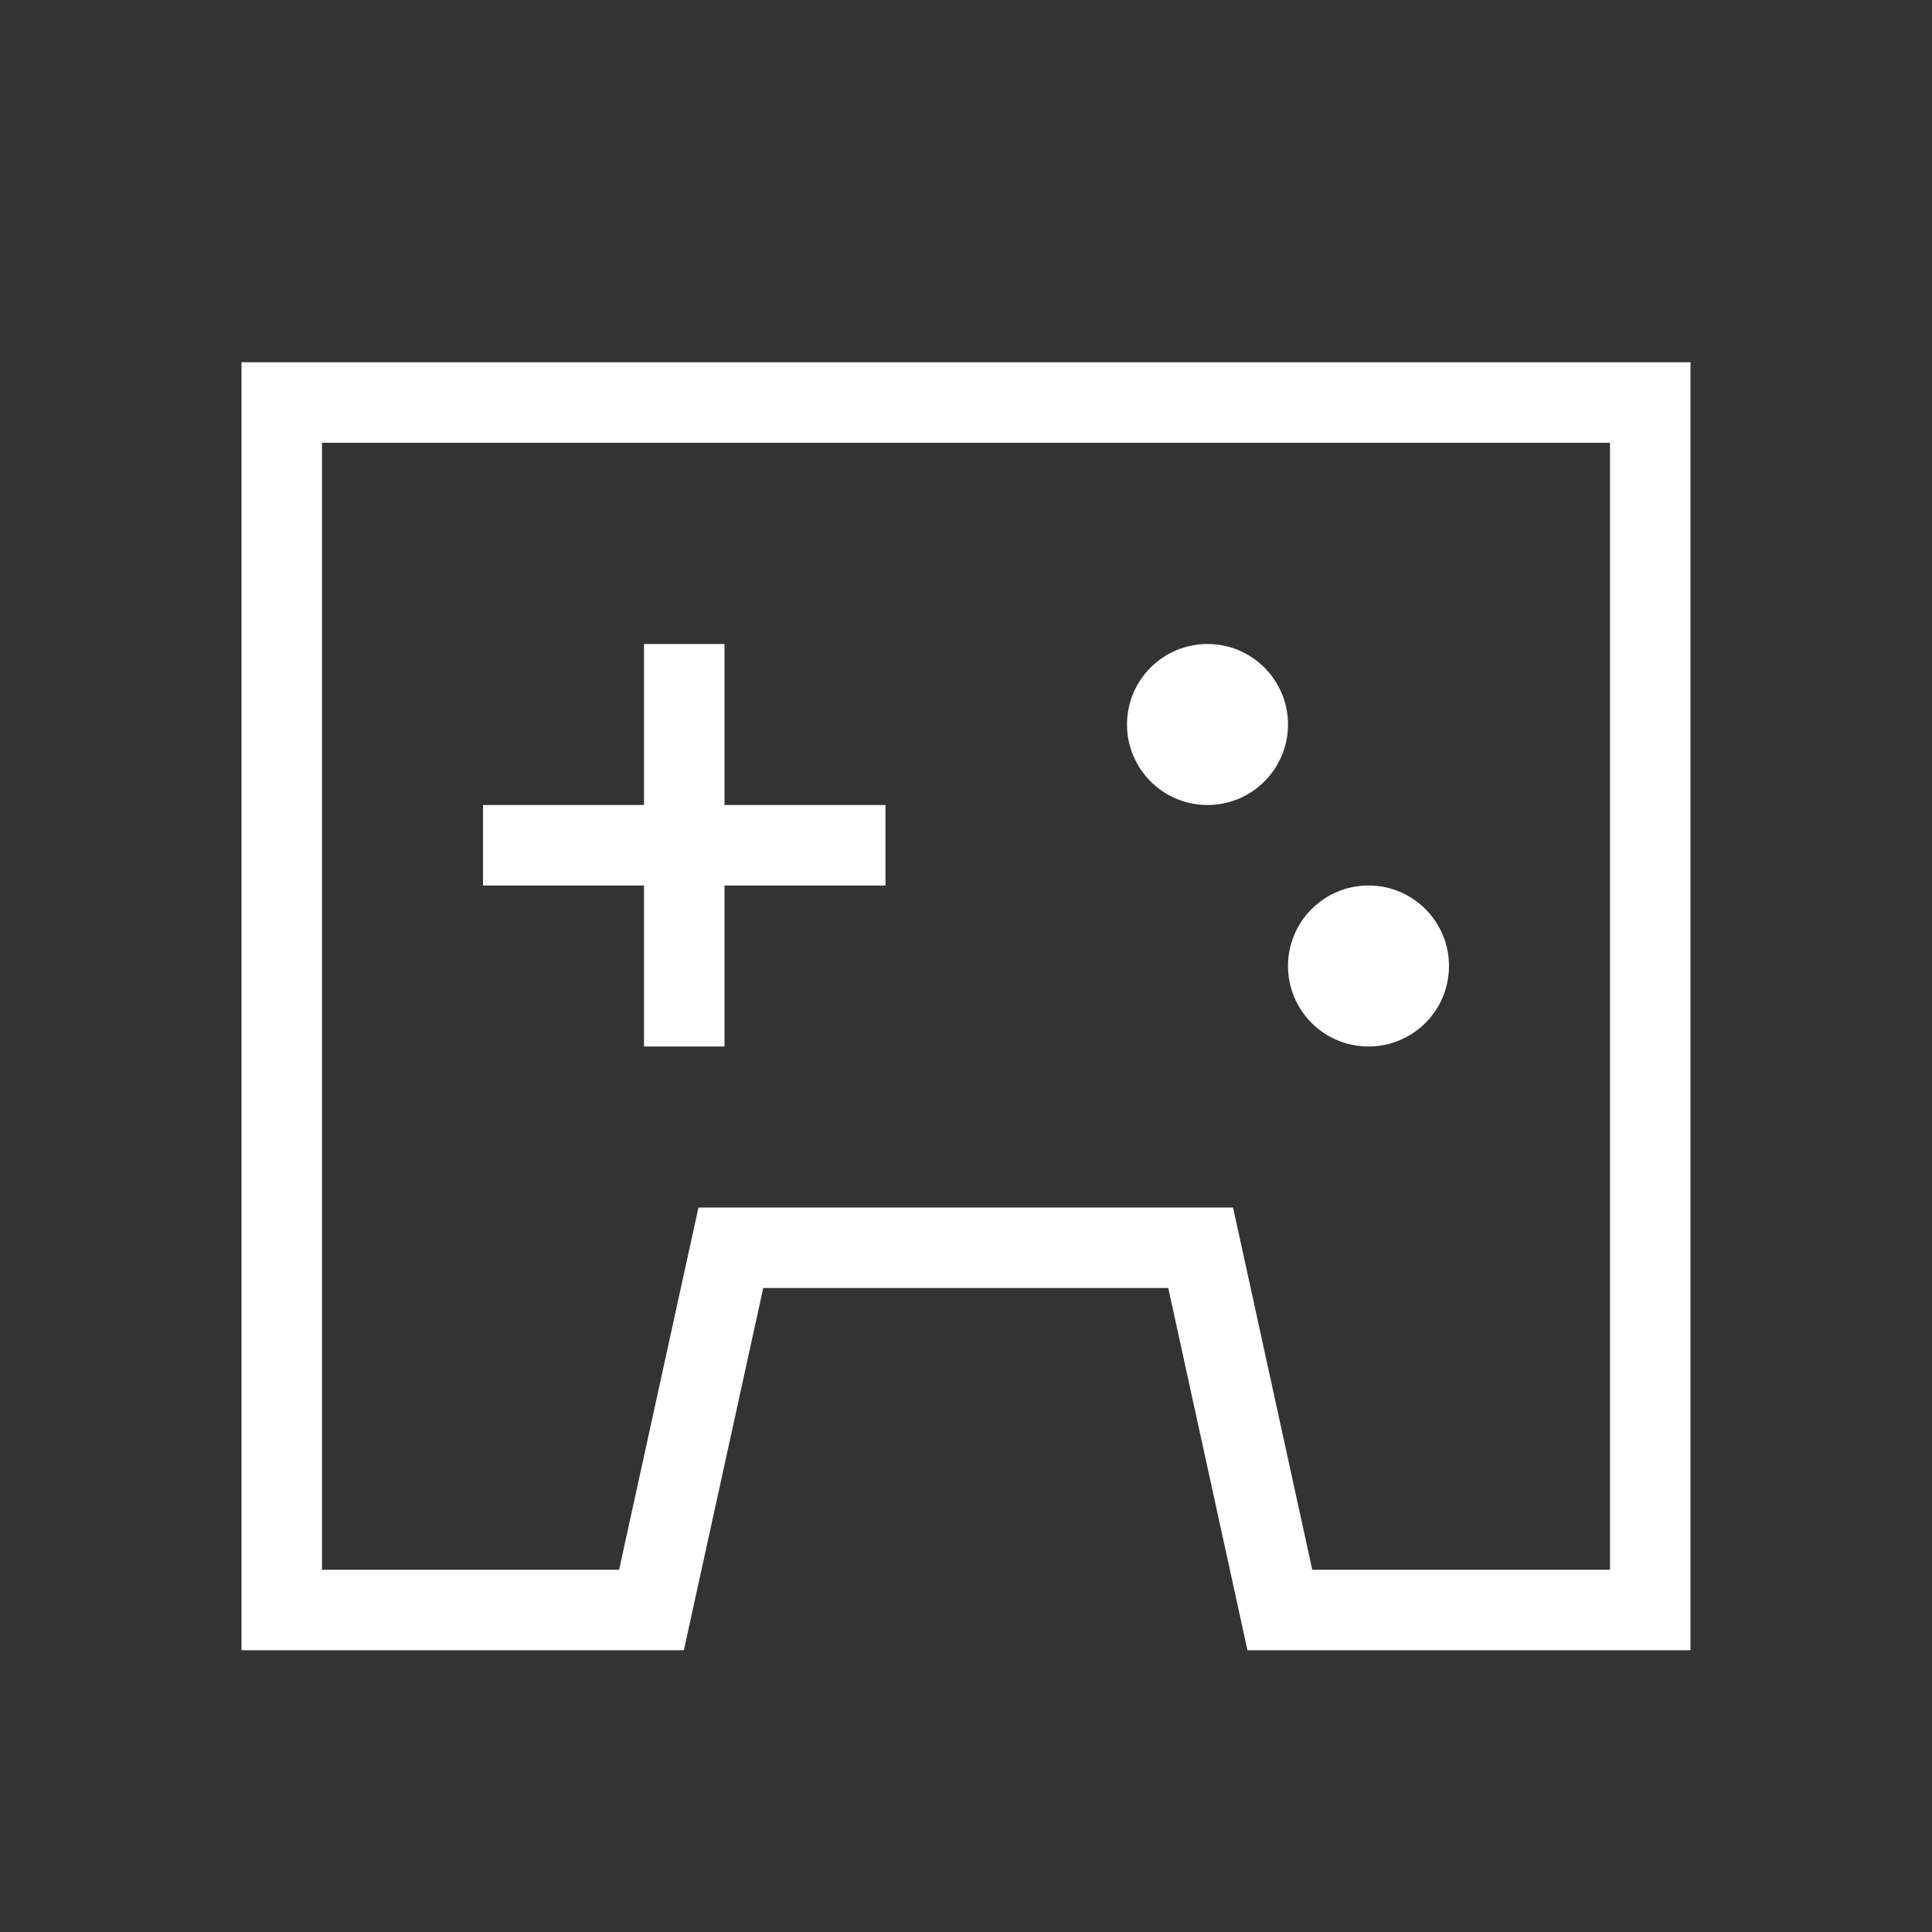 <?xml version="1.0" encoding="UTF-8"?>
<svg width="24px" height="24px" viewBox="0 0 24 24" version="1.1" xmlns="http://www.w3.org/2000/svg" xmlns:xlink="http://www.w3.org/1999/xlink">
    <rect x="0" y="0" width="24" height="24" fill="#333333" stroke="none"/>
    <!-- Generator: Sketch 59.1 (86144) - https://sketch.com -->
    <desc>Created with Sketch.</desc>
    <defs>
        <rect id="path-1" x="0" y="0" width="24" height="24"></rect>
    </defs>
    <g id="第一版客户端" stroke="none" stroke-width="1" fill="none" fill-rule="evenodd">
        <g id="图标切图" transform="translate(-169, -495)">
            <g id="编组-3" transform="translate(169, 495)">
                <mask id="mask-2" fill="white">
                    <use xlink:href="#path-1"></use>
                </mask>
                <g id="矩形"></g>
                <g id="编组-2" mask="url(#mask-2)">
                    <g transform="translate(3, 4.5)">
                        <path d="M17.5,15.5 L17.5,0.5 L0.5,0.5 L0.5,15.5 L5.093,15.5 L6.079,11 L11.915,11 L12.899,15.5 L17.5,15.5 Z" id="形状结合" stroke="#FFFFFF" stroke-width="1" fill="none"></path>
                        <rect id="矩形" stroke="none" fill="#FFFFFF" fill-rule="evenodd" x="3" y="5.5" width="5" height="1"></rect>
                        <rect id="矩形" stroke="none" fill="#FFFFFF" fill-rule="evenodd" transform="translate(5.5, 6) rotate(-270) translate(-5.5, -6) " x="3" y="5.5" width="5" height="1"></rect>
                        <circle id="椭圆形" stroke="none" fill="#FFFFFF" fill-rule="evenodd" cx="12" cy="4.5" r="1"></circle>
                        <circle id="椭圆形" stroke="none" fill="#FFFFFF" fill-rule="evenodd" cx="14" cy="7.5" r="1"></circle>
                    </g>
                </g>
            </g>
        </g>
    </g>
</svg>